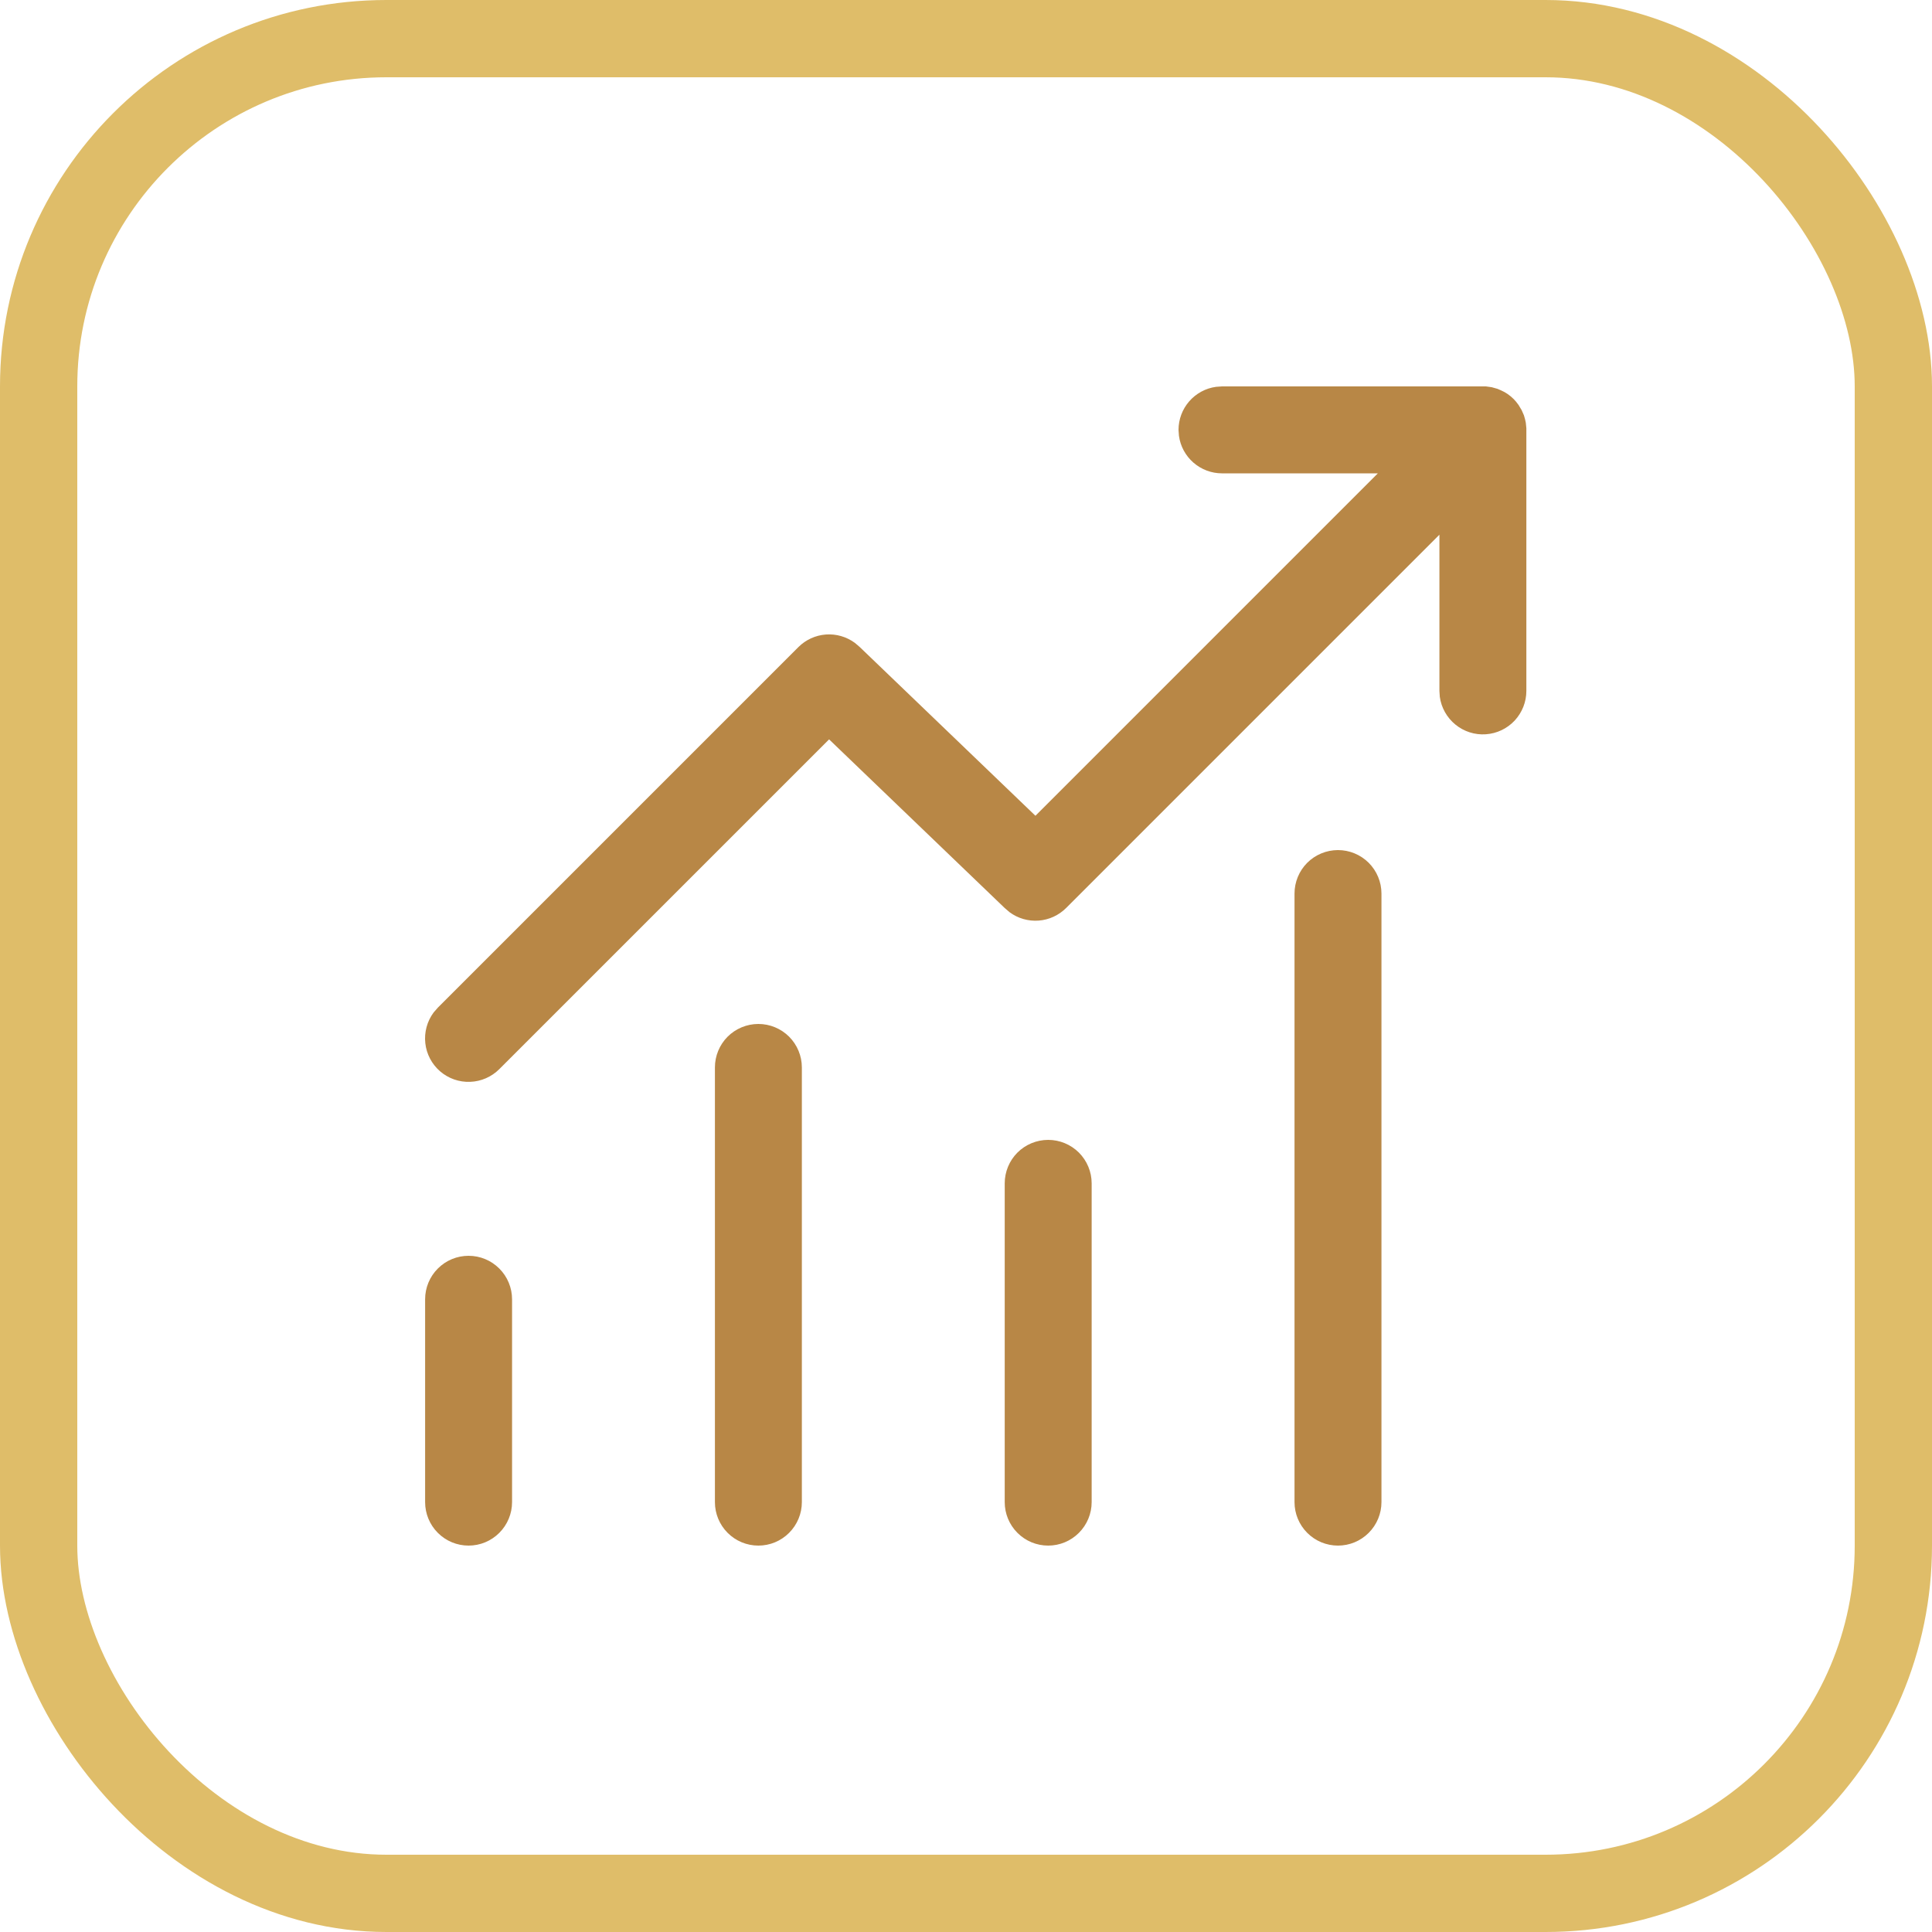 <svg width="50" height="50" viewBox="0 0 50 50" fill="none" xmlns="http://www.w3.org/2000/svg">
<rect x="1" y="1" width="48" height="48" rx="9" stroke="#DFBD69" stroke-width="2"/>
<path d="M31.625 10H38.456L38.606 10.021L38.755 10.063L38.845 10.102C38.965 10.153 39.074 10.229 39.173 10.327L39.233 10.393L39.299 10.479L39.38 10.614L39.439 10.748L39.467 10.845L39.488 10.941L39.502 11.083V17.881C39.502 18.166 39.393 18.44 39.199 18.649C39.004 18.857 38.738 18.984 38.453 19.003C38.169 19.023 37.888 18.933 37.667 18.753C37.446 18.573 37.301 18.316 37.262 18.034L37.252 17.881V13.838L27.592 23.498C27.401 23.689 27.149 23.805 26.88 23.825C26.611 23.845 26.344 23.768 26.128 23.608L26.002 23.5L21.457 19.135L12.922 27.669C12.721 27.87 12.451 27.988 12.167 27.998C11.883 28.009 11.606 27.912 11.39 27.726C11.175 27.54 11.038 27.28 11.007 26.998C10.976 26.715 11.053 26.431 11.222 26.203L11.332 26.077L20.662 16.747C20.852 16.557 21.105 16.441 21.373 16.421C21.642 16.401 21.909 16.479 22.126 16.639L22.252 16.747L26.797 21.112L35.659 12.25H31.624C31.352 12.25 31.09 12.151 30.885 11.972C30.681 11.794 30.547 11.547 30.511 11.278L30.5 11.125C30.5 10.853 30.599 10.591 30.777 10.386C30.956 10.181 31.203 10.047 31.472 10.011L31.627 10H31.625ZM12.127 32.5C12.425 32.5 12.711 32.618 12.922 32.83C13.133 33.041 13.252 33.327 13.252 33.625V38.875C13.252 39.173 13.133 39.459 12.922 39.67C12.711 39.882 12.425 40 12.127 40C11.828 40 11.542 39.882 11.331 39.67C11.12 39.459 11.002 39.173 11.002 38.875V33.625C11.002 33.327 11.12 33.041 11.331 32.83C11.542 32.618 11.828 32.5 12.127 32.5ZM20.752 27.625C20.752 27.327 20.633 27.041 20.422 26.829C20.211 26.619 19.925 26.5 19.627 26.5C19.328 26.5 19.042 26.619 18.831 26.829C18.62 27.041 18.502 27.327 18.502 27.625V38.875C18.502 39.173 18.62 39.459 18.831 39.67C19.042 39.882 19.328 40 19.627 40C19.925 40 20.211 39.882 20.422 39.67C20.633 39.459 20.752 39.173 20.752 38.875V27.625ZM27.127 29.5C27.425 29.5 27.711 29.619 27.922 29.829C28.133 30.041 28.252 30.327 28.252 30.625V38.875C28.252 39.173 28.133 39.459 27.922 39.67C27.711 39.882 27.425 40 27.127 40C26.828 40 26.542 39.882 26.331 39.67C26.12 39.459 26.002 39.173 26.002 38.875V30.625C26.002 30.327 26.12 30.041 26.331 29.829C26.542 29.619 26.828 29.5 27.127 29.5ZM35.752 23.125C35.752 22.827 35.633 22.541 35.422 22.329C35.211 22.119 34.925 22 34.627 22C34.328 22 34.042 22.119 33.831 22.329C33.62 22.541 33.502 22.827 33.502 23.125V38.875C33.502 39.173 33.62 39.459 33.831 39.67C34.042 39.882 34.328 40 34.627 40C34.925 40 35.211 39.882 35.422 39.67C35.633 39.459 35.752 39.173 35.752 38.875V23.125Z" fill="#B88746"/>
</svg>
